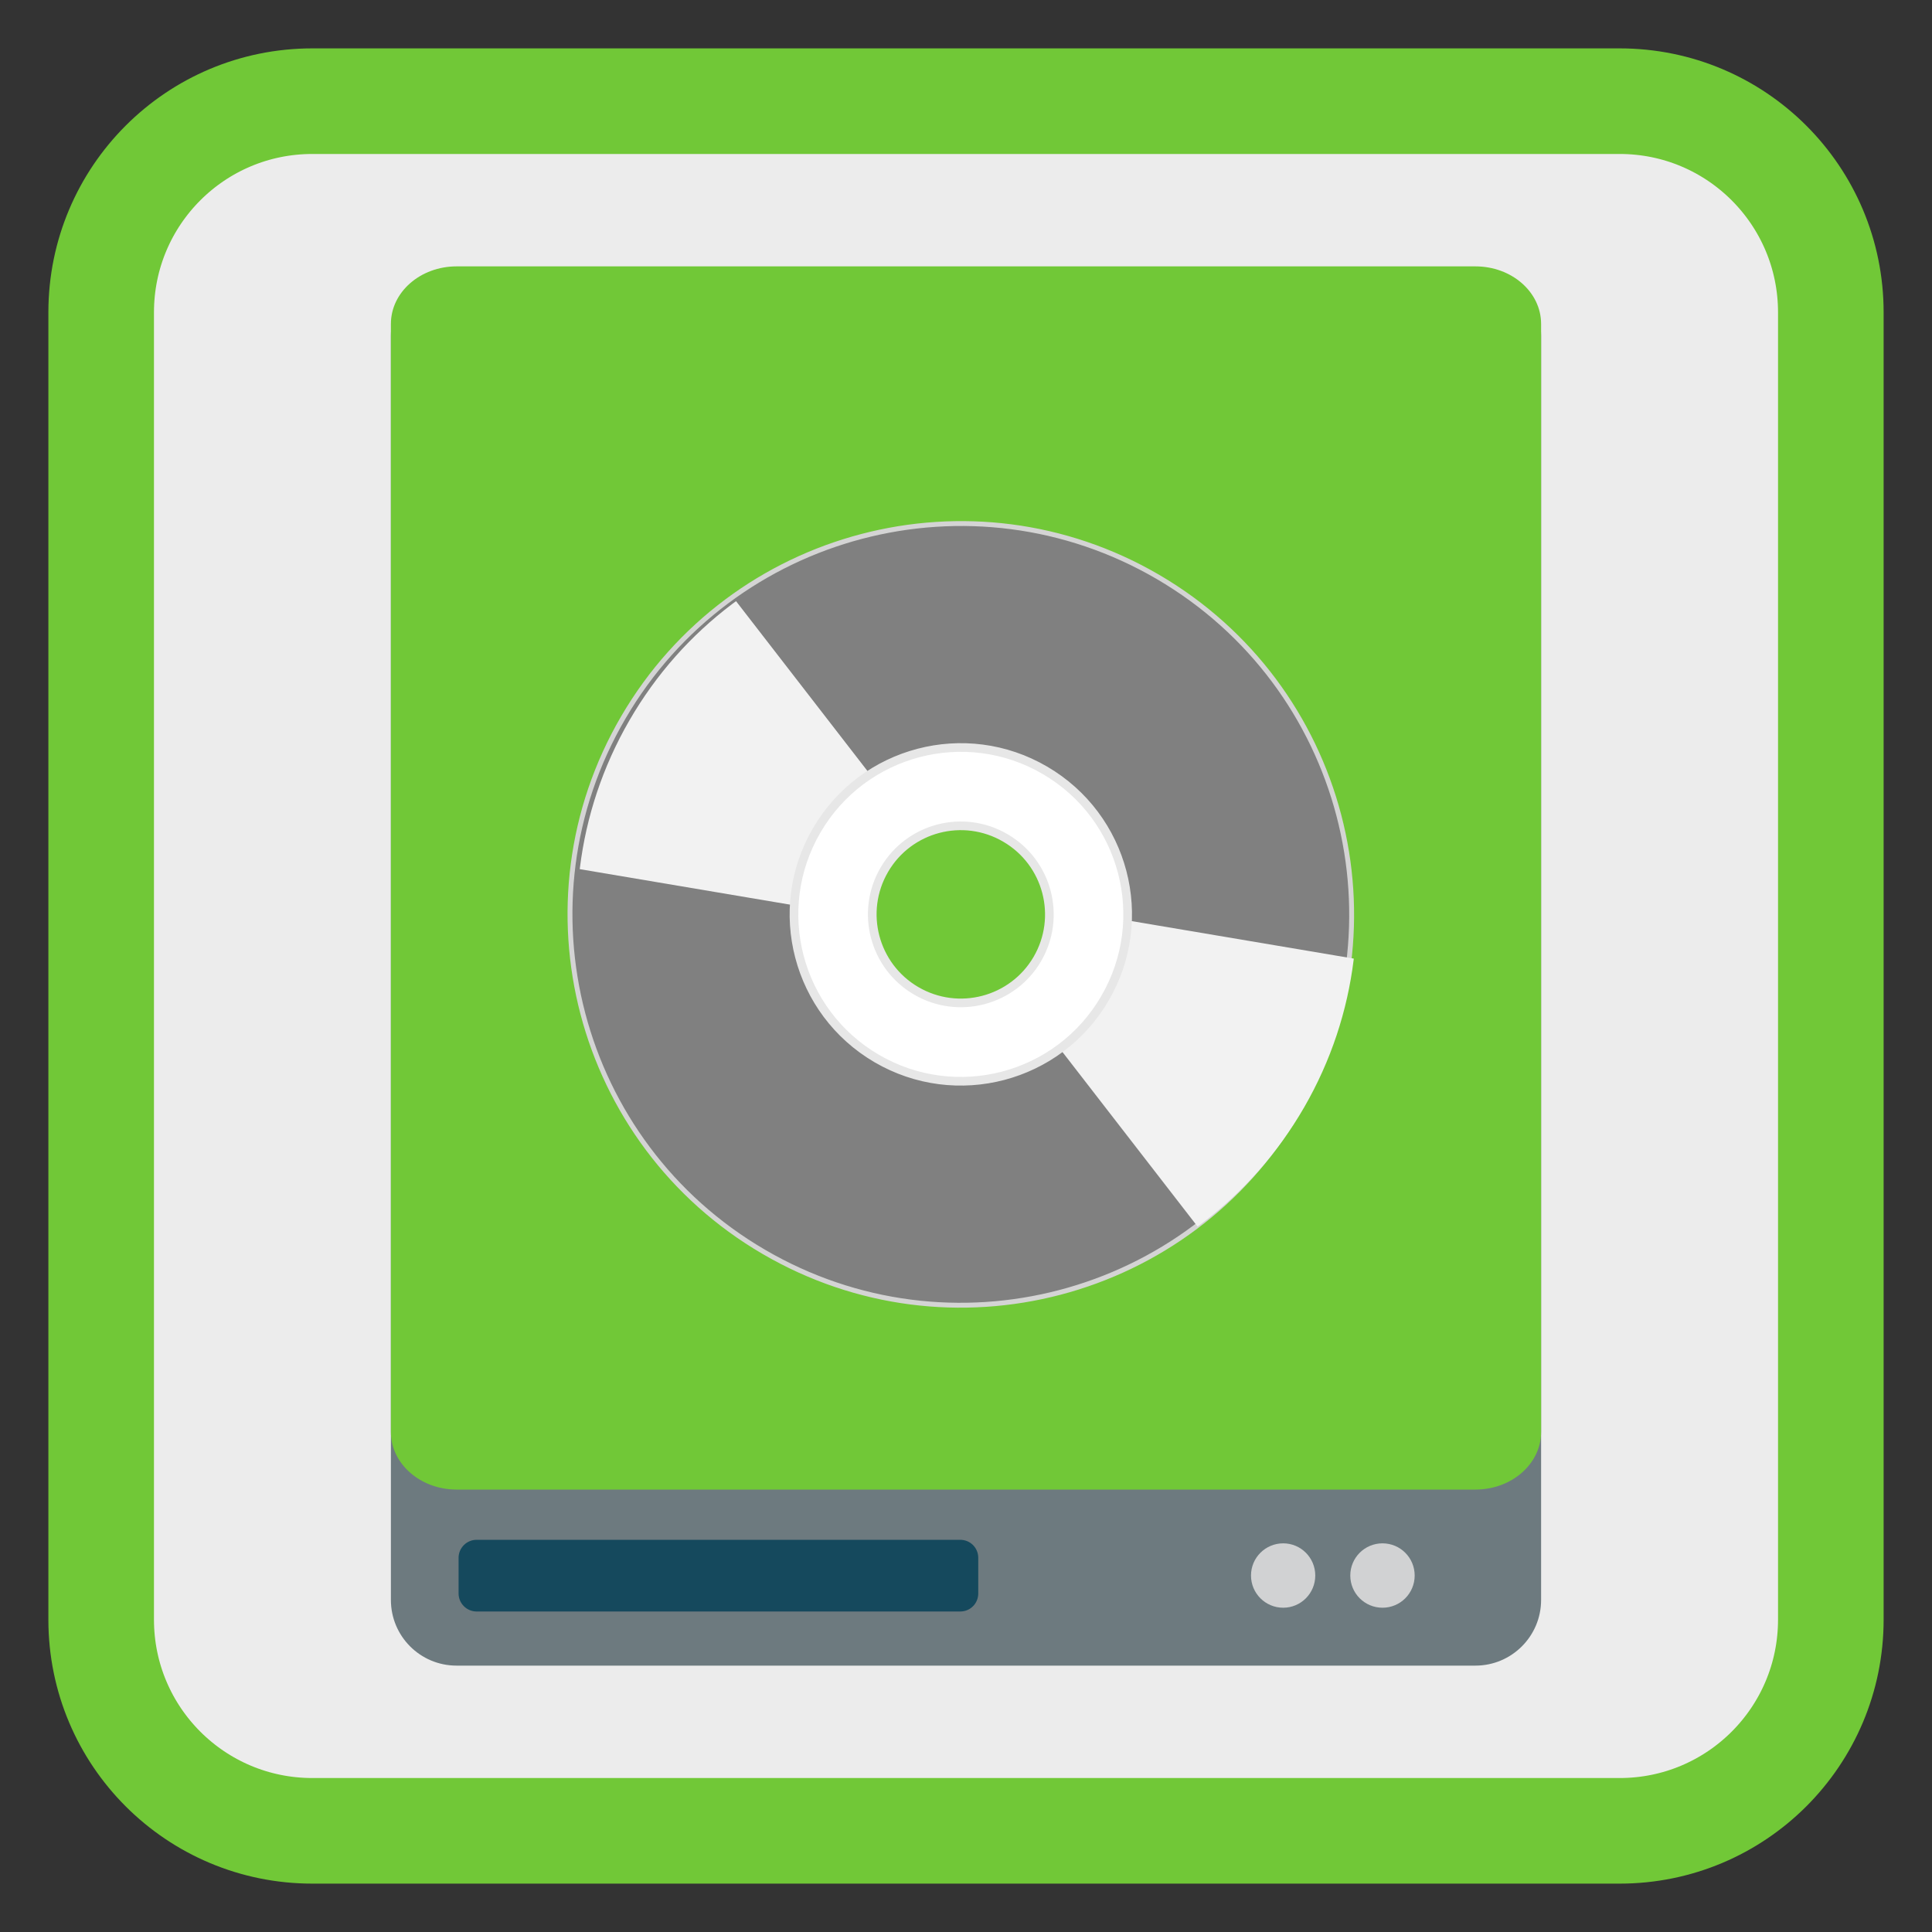 <?xml version="1.0" encoding="UTF-8"?>
<svg xmlns="http://www.w3.org/2000/svg" xmlns:xlink="http://www.w3.org/1999/xlink" width="64pt" height="64pt" viewBox="0 0 64 64" version="1.1">
<rect x="0" y="0" width="64" height="64" fill="#333333" stroke="none"/>
<defs>
<clipPath id="clip1">
  <path d="M 32 29 L 45 29 L 45 43 L 32 43 Z M 32 29 "/>
</clipPath>
<clipPath id="clip2">
  <path d="M 38.469 19.008 C 32.281 15.438 24.371 17.559 20.797 23.746 C 17.227 29.93 19.344 37.844 25.531 41.414 C 31.719 44.988 39.629 42.867 43.203 36.68 C 46.773 30.492 44.656 22.582 38.469 19.008 Z M 33.766 27.156 C 35.453 28.133 36.031 30.289 35.055 31.977 C 34.082 33.664 31.922 34.242 30.234 33.27 C 28.547 32.293 27.969 30.137 28.945 28.449 C 29.918 26.762 32.078 26.184 33.766 27.156 Z M 33.766 27.156 "/>
</clipPath>
<clipPath id="clip3">
  <path d="M 19 18 L 32 18 L 32 31 L 19 31 Z M 19 18 "/>
</clipPath>
<clipPath id="clip4">
  <path d="M 25.586 41.535 C 31.773 45.109 39.684 42.988 43.254 36.801 C 46.828 30.613 44.707 22.703 38.52 19.133 C 32.332 15.559 24.422 17.68 20.848 23.867 C 17.277 30.055 19.398 37.965 25.586 41.535 Z M 30.289 33.391 C 28.602 32.414 28.023 30.258 28.996 28.57 C 29.973 26.883 32.129 26.305 33.816 27.277 C 35.504 28.254 36.082 30.41 35.109 32.098 C 34.133 33.785 31.977 34.363 30.289 33.391 Z M 30.289 33.391 "/>
</clipPath>
</defs>
<g id="surface1">
<path style="fill-rule:nonzero;fill:rgb(92.549%,92.549%,92.549%);fill-opacity:1;stroke-width:27.984;stroke-linecap:butt;stroke-linejoin:miter;stroke:#71C837;stroke-opacity:1;stroke-miterlimit:4;" d="M 82.781 26.812 L 429.219 26.812 C 460.156 26.812 485.188 51.844 485.188 82.781 L 485.188 429.219 C 485.188 460.156 460.156 485.188 429.219 485.188 L 82.781 485.188 C 51.844 485.188 26.812 460.156 26.812 429.219 L 26.812 82.781 C 26.812 51.844 51.844 26.812 82.781 26.812 Z M 82.781 26.812 " transform="matrix(0.125,0,0,0.125,0,0)"/>
<path style=" stroke:none;fill-rule:nonzero;fill:rgb(42.745%,47.843%,49.804%);fill-opacity:1;" d="M 15.125 8.949 L 48.875 8.949 C 50.074 8.949 51.051 9.922 51.051 11.121 L 51.051 53 C 51.051 54.203 50.074 55.176 48.875 55.176 L 15.125 55.176 C 13.922 55.176 12.949 54.203 12.949 53 L 12.949 11.121 C 12.949 9.922 13.922 8.949 15.125 8.949 Z M 15.125 8.949 "/>
<path style=" stroke:none;fill-rule:nonzero;fill:rgb(8.235%,28.627%,36.471%);fill-opacity:1;" d="M 15.789 51.008 L 31.809 51.008 C 32.141 51.008 32.406 51.273 32.406 51.605 L 32.406 52.785 C 32.406 53.117 32.141 53.383 31.809 53.383 L 15.789 53.383 C 15.461 53.383 15.191 53.117 15.191 52.785 L 15.191 51.605 C 15.191 51.273 15.461 51.008 15.789 51.008 Z M 15.789 51.008 "/>
<path style=" stroke:none;fill-rule:nonzero;fill:#71C837;fill-opacity:1;" d="M 15.125 8.824 L 48.875 8.824 C 50.078 8.824 51.051 9.676 51.051 10.73 L 51.051 47.438 C 51.051 48.488 50.078 49.344 48.875 49.344 L 15.125 49.344 C 13.926 49.344 12.949 48.488 12.949 47.438 L 12.949 10.73 C 12.949 9.676 13.926 8.824 15.125 8.824 Z M 15.125 8.824 "/>
<path style=" stroke:none;fill-rule:nonzero;fill:rgb(81.961%,82.353%,82.745%);fill-opacity:1;" d="M 43.57 52.191 C 43.57 52.781 43.094 53.258 42.508 53.258 C 41.918 53.258 41.441 52.781 41.441 52.191 C 41.441 51.602 41.918 51.125 42.508 51.125 C 43.094 51.125 43.57 51.602 43.57 52.191 Z M 43.57 52.191 "/>
<path style=" stroke:none;fill-rule:nonzero;fill:rgb(81.961%,82.353%,82.745%);fill-opacity:1;" d="M 46.863 52.191 C 46.863 52.781 46.387 53.258 45.797 53.258 C 45.207 53.258 44.73 52.781 44.73 52.191 C 44.73 51.602 45.207 51.125 45.797 51.125 C 46.387 51.125 46.863 51.602 46.863 52.191 Z M 46.863 52.191 "/>
<path style="fill-rule:nonzero;fill:rgb(50.196%,50.196%,50.196%);fill-opacity:1;stroke-width:1.57;stroke-linecap:butt;stroke-linejoin:miter;stroke:rgb(83.137%,83.137%,83.137%);stroke-opacity:1;stroke-miterlimit:4;" d="M 255.999 113.042 C 186.646 113.059 130.437 169.289 130.421 238.661 C 130.42 307.98 186.636 364.241 255.988 364.224 C 325.36 364.24 381.569 308.01 381.585 238.638 C 381.568 169.286 325.37 113.057 255.999 113.042 Z M 256.01 204.38 C 274.939 204.399 290.266 219.722 290.247 238.65 C 290.26 257.559 274.905 272.905 255.996 272.919 C 237.068 272.9 221.74 257.577 221.76 238.649 C 221.746 219.74 237.101 204.394 256.01 204.38 Z M 256.01 204.38 " transform="matrix(0.089,0.052,-0.052,0.089,21.454,-4.261)"/>
<g clip-path="url(#clip1)" clip-rule="nonzero">
<g clip-path="url(#clip2)" clip-rule="nonzero">
<path style=" stroke:none;fill-rule:evenodd;fill:rgb(94.902%,94.902%,94.902%);fill-opacity:1;" d="M 34.059 29.934 L 47.039 32.125 L 41.078 42.449 L 32.457 31.312 Z M 34.059 29.934 "/>
</g>
</g>
<g clip-path="url(#clip3)" clip-rule="nonzero">
<g clip-path="url(#clip4)" clip-rule="nonzero">
<path style=" stroke:none;fill-rule:evenodd;fill:rgb(94.902%,94.902%,94.902%);fill-opacity:1;" d="M 29.996 30.613 L 17.016 28.422 L 22.977 18.098 L 31.594 29.234 Z M 29.996 30.613 "/>
</g>
</g>
<path style="fill-rule:nonzero;fill:rgb(100%,100%,100%);fill-opacity:1;stroke-width:2.78;stroke-linecap:butt;stroke-linejoin:miter;stroke:rgb(90.588%,90.588%,90.588%);stroke-opacity:1;stroke-miterlimit:4;" d="M 256.004 185.029 C 226.389 185.005 202.38 209.026 202.389 238.622 C 202.385 268.27 226.387 292.247 256.002 292.27 C 285.598 292.261 309.627 268.273 309.598 238.644 C 309.621 209.029 285.6 185.019 256.004 185.029 Z M 256.003 210.208 C 271.719 210.199 284.462 222.941 284.47 238.657 C 284.46 254.339 271.718 267.082 256.003 267.091 C 240.287 267.1 227.545 254.358 227.536 238.642 C 227.527 222.927 240.269 210.184 256.003 210.208 Z M 256.003 210.208 " transform="matrix(0.089,0.052,-0.052,0.089,21.454,-4.261)"/>
</g>
</svg>
